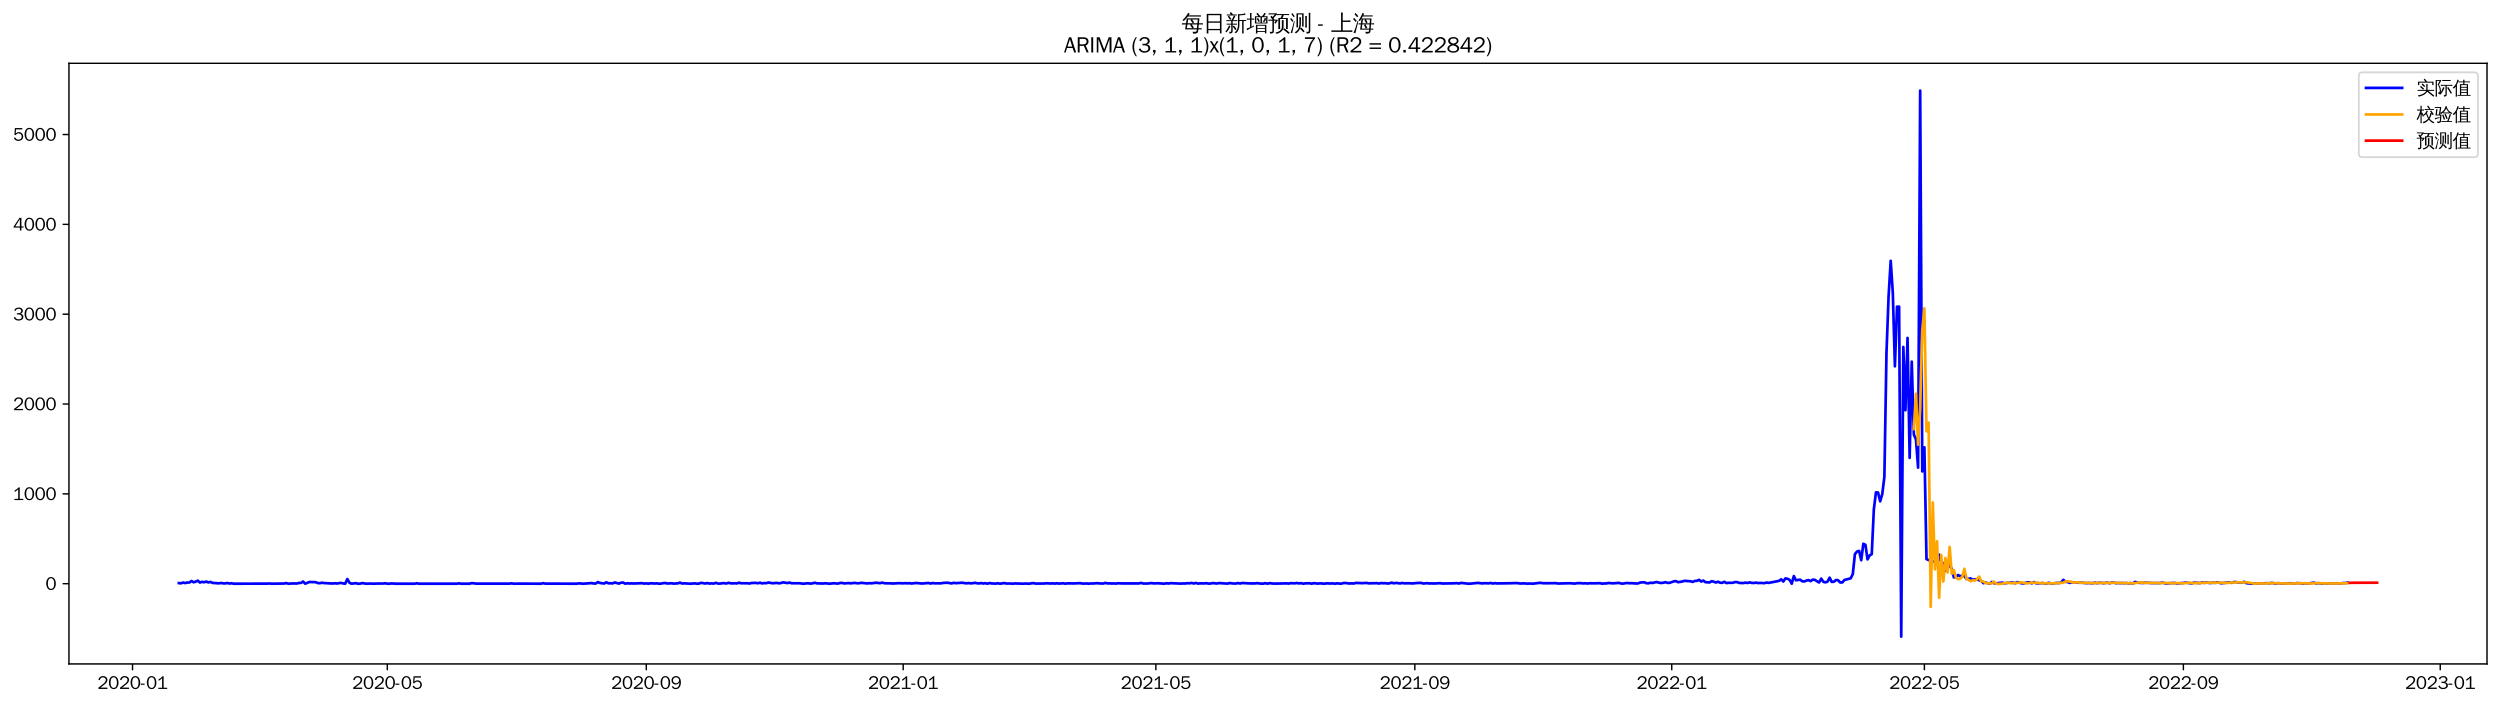 <?xml version="1.0" encoding="utf-8" standalone="no"?>
<!DOCTYPE svg PUBLIC "-//W3C//DTD SVG 1.1//EN"
  "http://www.w3.org/Graphics/SVG/1.1/DTD/svg11.dtd">
<svg xmlns:xlink="http://www.w3.org/1999/xlink" width="1384.588pt" height="390.418pt" viewBox="0 0 1384.588 390.418" xmlns="http://www.w3.org/2000/svg" version="1.1">
 <defs>
  <style type="text/css">*{stroke-linejoin: round; stroke-linecap: butt}</style>
 </defs>
 <g id="figure_1">
  <g id="patch_1">
   <path d="M 0 390.418 
L 1384.588 390.418 
L 1384.588 -0 
L 0 -0 
z
" style="fill: #ffffff"/>
  </g>
  <g id="axes_1">
   <g id="patch_2">
    <path d="M 38.188 367.701 
L 1377.388 367.701 
L 1377.388 35.061 
L 38.188 35.061 
z
" style="fill: #ffffff"/>
   </g>
   <g id="matplotlib.axis_1">
    <g id="xtick_1">
     <g id="line2d_1">
      <defs>
       <path id="m0ca2b3c963" d="M 0 0 
L 0 3.5 
" style="stroke: #000000; stroke-width: 0.8"/>
      </defs>
      <g>
       <use xlink:href="#m0ca2b3c963" x="73.405" y="367.701" style="stroke: #000000; stroke-width: 0.8"/>
      </g>
     </g>
     <g id="text_1">
      <!-- 2020-01 -->
      <g transform="translate(53.915 381.557)scale(0.1 -0.1)">
       <defs>
        <path id="WenQuanYiZenHei-32" d="M 3488 0 
L 369 0 
L 369 456 
L 2150 1850 
Q 2931 2463 2931 3144 
Q 2931 3619 2488 3863 
Q 2231 4013 1931 4013 
Q 1425 4013 1113 3619 
Q 894 3356 881 3013 
L 369 3169 
Q 531 3981 1213 4300 
Q 1544 4456 1950 4456 
Q 2631 4456 3088 4044 
L 3225 3888 
L 3350 3706 
Q 3481 3444 3481 3144 
Q 3481 2313 2519 1569 
L 1069 456 
L 3488 456 
L 3488 0 
z
" transform="scale(0.016)"/>
        <path id="WenQuanYiZenHei-30" d="M 3581 2175 
Q 3581 1288 3169 638 
Q 2713 -63 1938 -63 
Q 1025 -63 563 831 
Q 256 1425 256 2188 
Q 256 3188 700 3819 
Q 1138 4456 1888 4456 
Q 2863 4456 3306 3500 
Q 3581 2925 3581 2175 
z
M 3019 2100 
Q 3019 3356 2500 3806 
L 2350 3919 
Q 2144 4031 1888 4031 
Q 1100 4031 888 2956 
Q 819 2625 819 2225 
Q 819 1013 1338 569 
Q 1588 356 1938 356 
Q 2675 356 2925 1294 
Q 3019 1663 3019 2100 
z
" transform="scale(0.016)"/>
        <path id="WenQuanYiZenHei-2d" d="M 1363 1444 
L 0 1444 
L 0 1844 
L 1363 1844 
L 1363 1444 
z
" transform="scale(0.016)"/>
        <path id="WenQuanYiZenHei-31" d="M 3556 0 
L 488 0 
L 488 406 
L 1800 406 
L 1800 3725 
Q 1231 3125 588 2788 
L 588 3338 
Q 1456 3781 1931 4388 
L 2331 4388 
L 2331 406 
L 3556 406 
L 3556 0 
z
" transform="scale(0.016)"/>
       </defs>
       <use xlink:href="#WenQuanYiZenHei-32"/>
       <use xlink:href="#WenQuanYiZenHei-30" x="59.961"/>
       <use xlink:href="#WenQuanYiZenHei-32" x="119.922"/>
       <use xlink:href="#WenQuanYiZenHei-30" x="179.883"/>
       <use xlink:href="#WenQuanYiZenHei-2d" x="239.844"/>
       <use xlink:href="#WenQuanYiZenHei-30" x="269.824"/>
       <use xlink:href="#WenQuanYiZenHei-31" x="329.785"/>
      </g>
     </g>
    </g>
    <g id="xtick_2">
     <g id="line2d_2">
      <g>
       <use xlink:href="#m0ca2b3c963" x="214.509" y="367.701" style="stroke: #000000; stroke-width: 0.8"/>
      </g>
     </g>
     <g id="text_2">
      <!-- 2020-05 -->
      <g transform="translate(195.019 381.557)scale(0.1 -0.1)">
       <defs>
        <path id="WenQuanYiZenHei-35" d="M 3531 1488 
Q 3531 688 2913 250 
Q 2456 -63 1844 -63 
Q 1175 -63 706 350 
Q 413 613 306 975 
L 781 1131 
Q 1000 538 1569 406 
Q 1706 369 1856 369 
Q 2550 369 2850 869 
Q 3000 1131 3000 1494 
Q 3000 2056 2581 2356 
Q 2319 2538 1969 2538 
Q 1400 2538 1031 2075 
Q 981 2013 938 1938 
L 500 2031 
L 644 4388 
L 3244 4388 
L 3200 3919 
L 1044 3919 
L 950 2500 
Q 1431 2975 2006 2975 
Q 2713 2975 3163 2475 
Q 3531 2063 3531 1488 
z
" transform="scale(0.016)"/>
       </defs>
       <use xlink:href="#WenQuanYiZenHei-32"/>
       <use xlink:href="#WenQuanYiZenHei-30" x="59.961"/>
       <use xlink:href="#WenQuanYiZenHei-32" x="119.922"/>
       <use xlink:href="#WenQuanYiZenHei-30" x="179.883"/>
       <use xlink:href="#WenQuanYiZenHei-2d" x="239.844"/>
       <use xlink:href="#WenQuanYiZenHei-30" x="269.824"/>
       <use xlink:href="#WenQuanYiZenHei-35" x="329.785"/>
      </g>
     </g>
    </g>
    <g id="xtick_3">
     <g id="line2d_3">
      <g>
       <use xlink:href="#m0ca2b3c963" x="357.944" y="367.701" style="stroke: #000000; stroke-width: 0.8"/>
      </g>
     </g>
     <g id="text_3">
      <!-- 2020-09 -->
      <g transform="translate(338.454 381.557)scale(0.1 -0.1)">
       <defs>
        <path id="WenQuanYiZenHei-39" d="M 3544 2300 
Q 3544 1163 3019 513 
Q 2563 -63 1775 -63 
Q 956 -63 563 488 
Q 463 631 394 813 
L 838 975 
Q 1025 494 1550 388 
Q 1656 369 1775 369 
Q 2594 369 2900 1325 
Q 3044 1769 3038 2313 
L 3025 2313 
Q 2675 1638 1944 1544 
Q 1844 1531 1744 1531 
Q 1050 1531 625 2031 
Q 294 2419 294 2963 
Q 294 3656 813 4094 
Q 1238 4456 1819 4456 
Q 2988 4456 3381 3363 
Q 3544 2900 3544 2300 
z
M 2925 2994 
Q 2925 3563 2469 3844 
Q 2206 4006 1863 4006 
Q 1275 4006 988 3563 
Q 844 3344 825 3056 
Q 819 3006 819 2956 
Q 819 2413 1269 2131 
Q 1538 1963 1875 1963 
Q 2363 1963 2681 2350 
Q 2925 2638 2925 2994 
z
" transform="scale(0.016)"/>
       </defs>
       <use xlink:href="#WenQuanYiZenHei-32"/>
       <use xlink:href="#WenQuanYiZenHei-30" x="59.961"/>
       <use xlink:href="#WenQuanYiZenHei-32" x="119.922"/>
       <use xlink:href="#WenQuanYiZenHei-30" x="179.883"/>
       <use xlink:href="#WenQuanYiZenHei-2d" x="239.844"/>
       <use xlink:href="#WenQuanYiZenHei-30" x="269.824"/>
       <use xlink:href="#WenQuanYiZenHei-39" x="329.785"/>
      </g>
     </g>
    </g>
    <g id="xtick_4">
     <g id="line2d_4">
      <g>
       <use xlink:href="#m0ca2b3c963" x="500.214" y="367.701" style="stroke: #000000; stroke-width: 0.8"/>
      </g>
     </g>
     <g id="text_4">
      <!-- 2021-01 -->
      <g transform="translate(480.724 381.557)scale(0.1 -0.1)">
       <use xlink:href="#WenQuanYiZenHei-32"/>
       <use xlink:href="#WenQuanYiZenHei-30" x="59.961"/>
       <use xlink:href="#WenQuanYiZenHei-32" x="119.922"/>
       <use xlink:href="#WenQuanYiZenHei-31" x="179.883"/>
       <use xlink:href="#WenQuanYiZenHei-2d" x="239.844"/>
       <use xlink:href="#WenQuanYiZenHei-30" x="269.824"/>
       <use xlink:href="#WenQuanYiZenHei-31" x="329.785"/>
      </g>
     </g>
    </g>
    <g id="xtick_5">
     <g id="line2d_5">
      <g>
       <use xlink:href="#m0ca2b3c963" x="640.151" y="367.701" style="stroke: #000000; stroke-width: 0.8"/>
      </g>
     </g>
     <g id="text_5">
      <!-- 2021-05 -->
      <g transform="translate(620.661 381.557)scale(0.1 -0.1)">
       <use xlink:href="#WenQuanYiZenHei-32"/>
       <use xlink:href="#WenQuanYiZenHei-30" x="59.961"/>
       <use xlink:href="#WenQuanYiZenHei-32" x="119.922"/>
       <use xlink:href="#WenQuanYiZenHei-31" x="179.883"/>
       <use xlink:href="#WenQuanYiZenHei-2d" x="239.844"/>
       <use xlink:href="#WenQuanYiZenHei-30" x="269.824"/>
       <use xlink:href="#WenQuanYiZenHei-35" x="329.785"/>
      </g>
     </g>
    </g>
    <g id="xtick_6">
     <g id="line2d_6">
      <g>
       <use xlink:href="#m0ca2b3c963" x="783.587" y="367.701" style="stroke: #000000; stroke-width: 0.8"/>
      </g>
     </g>
     <g id="text_6">
      <!-- 2021-09 -->
      <g transform="translate(764.097 381.557)scale(0.1 -0.1)">
       <use xlink:href="#WenQuanYiZenHei-32"/>
       <use xlink:href="#WenQuanYiZenHei-30" x="59.961"/>
       <use xlink:href="#WenQuanYiZenHei-32" x="119.922"/>
       <use xlink:href="#WenQuanYiZenHei-31" x="179.883"/>
       <use xlink:href="#WenQuanYiZenHei-2d" x="239.844"/>
       <use xlink:href="#WenQuanYiZenHei-30" x="269.824"/>
       <use xlink:href="#WenQuanYiZenHei-39" x="329.785"/>
      </g>
     </g>
    </g>
    <g id="xtick_7">
     <g id="line2d_7">
      <g>
       <use xlink:href="#m0ca2b3c963" x="925.856" y="367.701" style="stroke: #000000; stroke-width: 0.8"/>
      </g>
     </g>
     <g id="text_7">
      <!-- 2022-01 -->
      <g transform="translate(906.367 381.557)scale(0.1 -0.1)">
       <use xlink:href="#WenQuanYiZenHei-32"/>
       <use xlink:href="#WenQuanYiZenHei-30" x="59.961"/>
       <use xlink:href="#WenQuanYiZenHei-32" x="119.922"/>
       <use xlink:href="#WenQuanYiZenHei-32" x="179.883"/>
       <use xlink:href="#WenQuanYiZenHei-2d" x="239.844"/>
       <use xlink:href="#WenQuanYiZenHei-30" x="269.824"/>
       <use xlink:href="#WenQuanYiZenHei-31" x="329.785"/>
      </g>
     </g>
    </g>
    <g id="xtick_8">
     <g id="line2d_8">
      <g>
       <use xlink:href="#m0ca2b3c963" x="1065.794" y="367.701" style="stroke: #000000; stroke-width: 0.8"/>
      </g>
     </g>
     <g id="text_8">
      <!-- 2022-05 -->
      <g transform="translate(1046.304 381.557)scale(0.1 -0.1)">
       <use xlink:href="#WenQuanYiZenHei-32"/>
       <use xlink:href="#WenQuanYiZenHei-30" x="59.961"/>
       <use xlink:href="#WenQuanYiZenHei-32" x="119.922"/>
       <use xlink:href="#WenQuanYiZenHei-32" x="179.883"/>
       <use xlink:href="#WenQuanYiZenHei-2d" x="239.844"/>
       <use xlink:href="#WenQuanYiZenHei-30" x="269.824"/>
       <use xlink:href="#WenQuanYiZenHei-35" x="329.785"/>
      </g>
     </g>
    </g>
    <g id="xtick_9">
     <g id="line2d_9">
      <g>
       <use xlink:href="#m0ca2b3c963" x="1209.23" y="367.701" style="stroke: #000000; stroke-width: 0.8"/>
      </g>
     </g>
     <g id="text_9">
      <!-- 2022-09 -->
      <g transform="translate(1189.74 381.557)scale(0.1 -0.1)">
       <use xlink:href="#WenQuanYiZenHei-32"/>
       <use xlink:href="#WenQuanYiZenHei-30" x="59.961"/>
       <use xlink:href="#WenQuanYiZenHei-32" x="119.922"/>
       <use xlink:href="#WenQuanYiZenHei-32" x="179.883"/>
       <use xlink:href="#WenQuanYiZenHei-2d" x="239.844"/>
       <use xlink:href="#WenQuanYiZenHei-30" x="269.824"/>
       <use xlink:href="#WenQuanYiZenHei-39" x="329.785"/>
      </g>
     </g>
    </g>
    <g id="xtick_10">
     <g id="line2d_10">
      <g>
       <use xlink:href="#m0ca2b3c963" x="1351.499" y="367.701" style="stroke: #000000; stroke-width: 0.8"/>
      </g>
     </g>
     <g id="text_10">
      <!-- 2023-01 -->
      <g transform="translate(1332.009 381.557)scale(0.1 -0.1)">
       <defs>
        <path id="WenQuanYiZenHei-33" d="M 3588 1231 
Q 3588 494 2875 144 
Q 2450 -63 1925 -63 
Q 1044 -63 556 488 
Q 356 706 256 1000 
L 769 1169 
Q 994 375 1913 375 
Q 2631 375 2900 788 
Q 3019 975 3019 1231 
Q 3019 1638 2638 1881 
Q 2325 2081 1613 2069 
L 1338 2069 
L 1338 2494 
Q 1969 2494 2094 2506 
Q 2325 2544 2463 2613 
Q 2763 2756 2844 3100 
Q 2863 3169 2863 3244 
Q 2863 3744 2381 3944 
L 2163 4006 
Q 2056 4025 1931 4025 
Q 1388 4025 1075 3631 
Q 969 3488 906 3313 
L 419 3456 
Q 675 4150 1400 4369 
Q 1669 4456 1975 4456 
Q 2694 4456 3106 4050 
Q 3419 3744 3419 3275 
Q 3419 2813 3025 2513 
Q 2825 2356 2575 2319 
L 2575 2306 
Q 3181 2213 3450 1769 
Q 3588 1525 3588 1231 
z
" transform="scale(0.016)"/>
       </defs>
       <use xlink:href="#WenQuanYiZenHei-32"/>
       <use xlink:href="#WenQuanYiZenHei-30" x="59.961"/>
       <use xlink:href="#WenQuanYiZenHei-32" x="119.922"/>
       <use xlink:href="#WenQuanYiZenHei-33" x="179.883"/>
       <use xlink:href="#WenQuanYiZenHei-2d" x="239.844"/>
       <use xlink:href="#WenQuanYiZenHei-30" x="269.824"/>
       <use xlink:href="#WenQuanYiZenHei-31" x="329.785"/>
      </g>
     </g>
    </g>
   </g>
   <g id="matplotlib.axis_2">
    <g id="ytick_1">
     <g id="line2d_11">
      <defs>
       <path id="m5ca74e8e6b" d="M 0 0 
L -3.5 0 
" style="stroke: #000000; stroke-width: 0.8"/>
      </defs>
      <g>
       <use xlink:href="#m5ca74e8e6b" x="38.188" y="323.276" style="stroke: #000000; stroke-width: 0.8"/>
      </g>
     </g>
     <g id="text_11">
      <!-- 0 -->
      <g transform="translate(25.191 326.704)scale(0.1 -0.1)">
       <use xlink:href="#WenQuanYiZenHei-30"/>
      </g>
     </g>
    </g>
    <g id="ytick_2">
     <g id="line2d_12">
      <g>
       <use xlink:href="#m5ca74e8e6b" x="38.188" y="273.523" style="stroke: #000000; stroke-width: 0.8"/>
      </g>
     </g>
     <g id="text_12">
      <!-- 1000 -->
      <g transform="translate(7.2 276.951)scale(0.1 -0.1)">
       <use xlink:href="#WenQuanYiZenHei-31"/>
       <use xlink:href="#WenQuanYiZenHei-30" x="59.961"/>
       <use xlink:href="#WenQuanYiZenHei-30" x="119.922"/>
       <use xlink:href="#WenQuanYiZenHei-30" x="179.883"/>
      </g>
     </g>
    </g>
    <g id="ytick_3">
     <g id="line2d_13">
      <g>
       <use xlink:href="#m5ca74e8e6b" x="38.188" y="223.77" style="stroke: #000000; stroke-width: 0.8"/>
      </g>
     </g>
     <g id="text_13">
      <!-- 2000 -->
      <g transform="translate(7.2 227.198)scale(0.1 -0.1)">
       <use xlink:href="#WenQuanYiZenHei-32"/>
       <use xlink:href="#WenQuanYiZenHei-30" x="59.961"/>
       <use xlink:href="#WenQuanYiZenHei-30" x="119.922"/>
       <use xlink:href="#WenQuanYiZenHei-30" x="179.883"/>
      </g>
     </g>
    </g>
    <g id="ytick_4">
     <g id="line2d_14">
      <g>
       <use xlink:href="#m5ca74e8e6b" x="38.188" y="174.017" style="stroke: #000000; stroke-width: 0.8"/>
      </g>
     </g>
     <g id="text_14">
      <!-- 3000 -->
      <g transform="translate(7.2 177.445)scale(0.1 -0.1)">
       <use xlink:href="#WenQuanYiZenHei-33"/>
       <use xlink:href="#WenQuanYiZenHei-30" x="59.961"/>
       <use xlink:href="#WenQuanYiZenHei-30" x="119.922"/>
       <use xlink:href="#WenQuanYiZenHei-30" x="179.883"/>
      </g>
     </g>
    </g>
    <g id="ytick_5">
     <g id="line2d_15">
      <g>
       <use xlink:href="#m5ca74e8e6b" x="38.188" y="124.264" style="stroke: #000000; stroke-width: 0.8"/>
      </g>
     </g>
     <g id="text_15">
      <!-- 4000 -->
      <g transform="translate(7.2 127.692)scale(0.1 -0.1)">
       <defs>
        <path id="WenQuanYiZenHei-34" d="M 3631 1025 
L 2913 1025 
L 2913 0 
L 2381 0 
L 2381 1025 
L 219 1025 
L 219 1388 
L 2225 4388 
L 2913 4388 
L 2913 1444 
L 3631 1444 
L 3631 1025 
z
M 2381 1444 
L 2381 3963 
L 788 1444 
L 2381 1444 
z
" transform="scale(0.016)"/>
       </defs>
       <use xlink:href="#WenQuanYiZenHei-34"/>
       <use xlink:href="#WenQuanYiZenHei-30" x="59.961"/>
       <use xlink:href="#WenQuanYiZenHei-30" x="119.922"/>
       <use xlink:href="#WenQuanYiZenHei-30" x="179.883"/>
      </g>
     </g>
    </g>
    <g id="ytick_6">
     <g id="line2d_16">
      <g>
       <use xlink:href="#m5ca74e8e6b" x="38.188" y="74.51" style="stroke: #000000; stroke-width: 0.8"/>
      </g>
     </g>
     <g id="text_16">
      <!-- 5000 -->
      <g transform="translate(7.2 77.938)scale(0.1 -0.1)">
       <use xlink:href="#WenQuanYiZenHei-35"/>
       <use xlink:href="#WenQuanYiZenHei-30" x="59.961"/>
       <use xlink:href="#WenQuanYiZenHei-30" x="119.922"/>
       <use xlink:href="#WenQuanYiZenHei-30" x="179.883"/>
      </g>
     </g>
    </g>
   </g>
   <g id="line2d_17">
    <path d="M 99.06 322.928 
L 100.226 323.077 
L 101.393 322.63 
L 102.559 322.928 
L 103.725 322.63 
L 104.891 322.63 
L 106.057 321.784 
L 107.223 322.48 
L 108.389 322.132 
L 109.556 321.585 
L 110.722 322.63 
L 111.888 322.232 
L 113.054 322.48 
L 114.22 322.082 
L 115.386 322.58 
L 116.552 322.281 
L 117.719 322.829 
L 121.217 323.077 
L 122.383 322.878 
L 123.549 323.077 
L 124.715 323.127 
L 125.882 322.878 
L 127.048 323.177 
L 128.214 323.028 
L 129.38 323.276 
L 148.038 323.227 
L 149.204 323.127 
L 150.371 323.276 
L 157.367 323.177 
L 158.534 322.928 
L 159.7 323.276 
L 162.032 323.127 
L 164.364 323.177 
L 165.53 322.878 
L 166.697 322.829 
L 167.863 322.082 
L 169.029 323.276 
L 171.361 322.331 
L 174.86 322.431 
L 176.026 322.928 
L 177.192 322.978 
L 178.358 322.729 
L 179.524 322.928 
L 184.189 323.177 
L 185.355 323.028 
L 186.521 323.177 
L 188.853 322.829 
L 190.019 323.127 
L 191.186 323.276 
L 192.352 320.689 
L 193.518 322.729 
L 194.684 323.276 
L 197.016 322.978 
L 198.182 323.276 
L 199.349 323.276 
L 200.515 322.928 
L 202.847 323.276 
L 205.179 323.177 
L 206.345 323.276 
L 209.844 323.177 
L 212.176 323.177 
L 213.342 323.028 
L 214.509 323.276 
L 215.675 323.276 
L 216.841 323.127 
L 219.173 323.276 
L 221.505 323.276 
L 229.668 323.276 
L 230.835 323.028 
L 232.001 323.276 
L 234.333 323.276 
L 252.991 323.276 
L 254.157 323.077 
L 255.324 323.276 
L 259.988 323.276 
L 261.154 322.978 
L 262.32 323.028 
L 263.487 323.227 
L 282.145 323.227 
L 283.311 323.077 
L 284.477 323.276 
L 287.976 323.227 
L 299.637 323.276 
L 300.803 322.978 
L 301.969 323.227 
L 319.461 323.276 
L 320.628 323.077 
L 322.96 323.276 
L 326.458 323.028 
L 327.624 322.928 
L 328.791 323.177 
L 329.957 323.177 
L 331.123 322.381 
L 332.289 322.878 
L 334.621 323.177 
L 335.788 322.48 
L 336.954 323.077 
L 338.12 323.028 
L 339.286 323.127 
L 340.452 322.58 
L 342.784 323.227 
L 343.951 322.729 
L 345.117 322.63 
L 346.283 323.276 
L 347.449 323.028 
L 348.615 323.177 
L 349.781 323.077 
L 350.947 323.177 
L 355.612 322.978 
L 356.778 323.227 
L 357.944 323.077 
L 359.11 323.276 
L 360.277 323.028 
L 362.609 323.177 
L 363.775 323.077 
L 364.941 323.276 
L 366.107 323.227 
L 367.273 322.978 
L 368.44 322.878 
L 369.606 323.177 
L 371.938 323.028 
L 373.104 323.227 
L 375.436 323.077 
L 376.603 322.679 
L 377.769 323.177 
L 378.935 323.077 
L 382.433 323.276 
L 384.766 323.077 
L 385.932 323.276 
L 387.098 323.227 
L 388.264 322.779 
L 390.596 323.177 
L 391.762 322.928 
L 392.929 323.227 
L 394.095 323.077 
L 395.261 323.227 
L 396.427 322.779 
L 397.593 323.177 
L 398.759 323.227 
L 399.925 323.028 
L 401.092 322.978 
L 402.258 323.177 
L 403.424 322.779 
L 404.59 323.028 
L 405.756 323.127 
L 406.922 323.028 
L 408.088 323.127 
L 409.255 322.729 
L 410.421 323.028 
L 413.919 323.028 
L 415.085 323.177 
L 416.251 322.878 
L 418.584 322.829 
L 419.75 323.028 
L 420.916 322.729 
L 422.082 323.127 
L 423.248 322.928 
L 424.414 322.978 
L 425.581 322.63 
L 427.913 323.028 
L 430.245 322.829 
L 431.411 323.077 
L 432.577 322.878 
L 433.744 322.53 
L 436.076 322.928 
L 437.242 322.63 
L 438.408 323.028 
L 443.073 323.028 
L 444.239 323.227 
L 445.405 323.276 
L 446.571 323.077 
L 447.737 323.077 
L 448.903 323.227 
L 450.07 323.077 
L 451.236 322.729 
L 452.402 323.077 
L 455.9 323.177 
L 457.066 323.028 
L 459.399 323.276 
L 461.731 323.028 
L 464.063 323.227 
L 465.23 322.878 
L 466.396 322.829 
L 467.562 323.127 
L 469.894 322.928 
L 471.06 323.077 
L 473.393 322.829 
L 474.559 323.028 
L 475.725 323.028 
L 476.891 322.779 
L 480.389 323.127 
L 481.556 322.978 
L 482.722 323.077 
L 485.054 322.729 
L 487.386 322.978 
L 488.552 322.679 
L 489.719 322.978 
L 490.885 323.077 
L 493.217 323.077 
L 494.383 323.177 
L 497.882 322.978 
L 500.214 323.077 
L 501.38 322.978 
L 502.546 323.077 
L 503.712 322.978 
L 504.878 323.177 
L 507.211 322.878 
L 509.543 323.077 
L 510.709 323.177 
L 514.208 322.878 
L 515.374 323.177 
L 516.54 322.928 
L 517.706 323.077 
L 521.204 323.077 
L 522.371 322.829 
L 524.703 322.729 
L 527.035 323.127 
L 528.201 322.779 
L 529.367 322.978 
L 532.866 322.729 
L 535.198 323.077 
L 536.364 322.928 
L 537.53 323.077 
L 538.697 323.028 
L 539.863 322.779 
L 541.029 323.028 
L 542.195 323.127 
L 543.361 322.928 
L 544.527 323.177 
L 545.693 322.978 
L 546.86 323.276 
L 548.026 322.928 
L 549.192 323.127 
L 551.524 323.227 
L 552.69 323.028 
L 553.856 323.276 
L 556.189 322.928 
L 557.355 323.177 
L 559.687 323.177 
L 560.853 323.276 
L 562.019 323.127 
L 565.518 323.227 
L 566.684 323.276 
L 567.85 323.177 
L 570.182 323.276 
L 571.349 323.028 
L 572.515 322.978 
L 573.681 323.227 
L 577.179 323.177 
L 578.345 323.177 
L 579.512 323.028 
L 581.844 323.177 
L 583.01 323.077 
L 584.176 323.227 
L 585.342 323.028 
L 586.509 323.227 
L 588.841 323.028 
L 590.007 323.276 
L 591.173 323.077 
L 594.672 323.127 
L 598.17 322.978 
L 599.336 323.177 
L 600.502 323.227 
L 601.668 323.127 
L 602.835 323.276 
L 604.001 323.127 
L 605.167 323.177 
L 607.499 322.978 
L 609.831 323.177 
L 610.998 323.177 
L 612.164 322.829 
L 613.33 323.127 
L 614.496 323.077 
L 615.662 323.177 
L 616.828 323.127 
L 617.994 323.227 
L 619.161 323.028 
L 621.493 323.127 
L 630.822 323.127 
L 631.988 322.829 
L 633.154 323.177 
L 635.487 323.177 
L 637.819 322.928 
L 638.985 323.127 
L 641.317 323.028 
L 644.816 323.276 
L 645.982 323.028 
L 647.148 323.177 
L 648.314 322.978 
L 650.646 323.077 
L 654.145 323.227 
L 655.311 323.127 
L 656.477 323.177 
L 657.643 322.978 
L 658.809 323.077 
L 659.976 322.829 
L 661.142 323.177 
L 662.308 322.829 
L 663.474 323.227 
L 664.64 323.077 
L 666.972 323.127 
L 668.139 322.978 
L 669.305 323.227 
L 670.471 323.177 
L 671.637 322.928 
L 673.969 323.177 
L 675.135 322.928 
L 679.8 323.227 
L 680.966 322.928 
L 683.298 323.177 
L 684.465 323.177 
L 685.631 322.928 
L 686.797 323.177 
L 687.963 322.878 
L 690.295 323.028 
L 692.628 323.127 
L 694.96 323.127 
L 696.126 322.978 
L 698.458 323.227 
L 699.624 323.227 
L 700.791 322.978 
L 701.957 323.276 
L 703.123 322.978 
L 705.455 323.227 
L 711.286 323.127 
L 712.452 323.077 
L 713.618 323.227 
L 714.784 322.978 
L 717.117 323.077 
L 718.283 322.878 
L 719.449 323.127 
L 720.615 322.978 
L 721.781 323.276 
L 722.947 323.077 
L 725.28 323.028 
L 726.446 323.276 
L 727.612 322.978 
L 729.944 323.227 
L 731.11 323.077 
L 733.443 323.276 
L 734.609 323.077 
L 736.941 323.177 
L 738.107 323.077 
L 739.273 323.276 
L 740.44 323.077 
L 742.772 323.276 
L 743.938 322.928 
L 745.104 322.878 
L 747.436 323.177 
L 748.603 323.077 
L 749.769 323.177 
L 750.935 322.829 
L 754.433 322.978 
L 756.766 322.829 
L 757.932 323.077 
L 762.596 322.978 
L 763.762 323.177 
L 764.929 322.928 
L 766.095 323.028 
L 767.261 322.978 
L 768.427 323.177 
L 769.593 323.077 
L 770.759 322.679 
L 771.925 323.077 
L 773.092 322.829 
L 775.424 323.127 
L 776.59 322.878 
L 777.756 323.077 
L 780.088 323.028 
L 782.421 323.127 
L 784.753 322.878 
L 787.085 322.829 
L 788.251 323.177 
L 790.584 322.978 
L 791.75 323.177 
L 792.916 323.077 
L 794.082 323.177 
L 797.581 322.978 
L 798.747 323.177 
L 804.577 323.077 
L 806.91 322.978 
L 808.076 323.177 
L 809.242 322.829 
L 812.74 323.227 
L 813.907 323.276 
L 818.571 322.829 
L 820.903 323.127 
L 822.07 322.978 
L 824.402 323.077 
L 825.568 322.878 
L 826.734 323.177 
L 827.9 322.978 
L 829.066 323.127 
L 836.063 323.028 
L 839.562 322.928 
L 840.728 322.978 
L 841.894 323.177 
L 844.226 323.077 
L 845.393 323.227 
L 847.725 323.177 
L 848.891 323.276 
L 852.389 322.829 
L 853.556 322.829 
L 854.722 323.028 
L 861.719 322.978 
L 862.885 323.177 
L 868.715 323.028 
L 869.882 323.028 
L 872.214 323.227 
L 873.38 322.978 
L 875.712 322.978 
L 876.878 323.127 
L 878.045 323.028 
L 879.211 323.177 
L 880.377 323.028 
L 882.709 323.077 
L 886.208 322.978 
L 887.374 323.276 
L 888.54 323.127 
L 889.706 323.127 
L 890.872 322.878 
L 893.204 323.077 
L 896.703 322.829 
L 897.869 323.177 
L 899.035 323.227 
L 900.201 322.978 
L 901.367 322.878 
L 902.534 323.028 
L 903.7 322.978 
L 906.032 323.177 
L 907.198 323.127 
L 908.364 322.63 
L 910.697 322.48 
L 911.863 323.028 
L 913.029 323.028 
L 914.195 322.729 
L 915.361 322.878 
L 916.527 322.53 
L 917.693 322.381 
L 918.86 322.729 
L 920.026 322.878 
L 921.192 322.729 
L 922.358 322.431 
L 923.524 322.829 
L 924.69 322.779 
L 927.023 321.983 
L 928.189 321.834 
L 929.355 322.431 
L 931.687 322.082 
L 932.853 321.684 
L 936.352 321.933 
L 937.518 322.281 
L 938.684 321.734 
L 939.85 321.684 
L 941.016 321.137 
L 942.182 322.082 
L 943.349 321.535 
L 944.515 322.431 
L 946.847 322.58 
L 948.013 321.883 
L 949.179 322.182 
L 950.345 322.63 
L 951.512 322.182 
L 952.678 322.729 
L 953.844 322.779 
L 955.01 322.232 
L 956.176 322.928 
L 957.342 322.779 
L 959.675 322.779 
L 960.841 322.381 
L 962.007 322.381 
L 963.173 322.829 
L 965.505 322.928 
L 966.672 322.679 
L 967.838 322.878 
L 969.004 322.53 
L 970.17 322.829 
L 971.336 322.878 
L 972.502 322.679 
L 973.668 322.928 
L 974.835 322.829 
L 977.167 322.978 
L 978.333 322.63 
L 979.499 322.829 
L 984.164 321.933 
L 985.33 321.684 
L 986.496 320.838 
L 987.662 322.082 
L 988.828 320.341 
L 989.994 320.54 
L 991.161 321.137 
L 992.327 323.276 
L 993.493 319.047 
L 994.659 321.386 
L 996.991 321.037 
L 998.157 321.933 
L 999.324 322.033 
L 1000.49 321.535 
L 1001.656 321.286 
L 1002.822 321.834 
L 1003.988 320.988 
L 1005.154 321.137 
L 1006.32 321.933 
L 1007.487 322.58 
L 1008.653 320.44 
L 1009.819 322.232 
L 1010.985 322.53 
L 1012.151 322.132 
L 1013.317 319.943 
L 1014.483 322.281 
L 1015.65 322.182 
L 1016.816 321.236 
L 1017.982 321.336 
L 1019.148 322.58 
L 1020.314 322.58 
L 1021.48 321.236 
L 1024.979 320.291 
L 1026.145 317.953 
L 1027.311 306.908 
L 1028.477 305.465 
L 1029.643 305.116 
L 1030.809 310.241 
L 1031.976 301.186 
L 1033.142 301.733 
L 1034.308 309.793 
L 1035.474 307.604 
L 1036.64 306.908 
L 1037.806 282.081 
L 1038.972 272.677 
L 1040.139 272.777 
L 1041.305 277.653 
L 1042.471 273.623 
L 1043.637 264.07 
L 1044.803 195.261 
L 1045.969 164.066 
L 1047.135 144.463 
L 1048.302 162.076 
L 1049.468 202.874 
L 1050.634 169.837 
L 1051.8 169.837 
L 1052.966 352.581 
L 1054.132 192.177 
L 1055.298 227.203 
L 1056.465 187.152 
L 1057.631 253.572 
L 1058.797 200.286 
L 1059.963 240.636 
L 1061.129 243.373 
L 1062.295 258.995 
L 1063.461 50.181 
L 1064.628 261.085 
L 1065.794 247.751 
L 1066.96 309.644 
L 1068.126 310.191 
L 1069.292 310.191 
L 1070.458 311.087 
L 1071.624 310.689 
L 1072.791 312.48 
L 1073.957 307.156 
L 1075.123 311.634 
L 1076.289 311.883 
L 1077.455 316.112 
L 1078.621 311.982 
L 1079.787 313.574 
L 1080.954 314.918 
L 1082.12 319.794 
L 1083.286 319.445 
L 1084.452 318.45 
L 1085.618 319.147 
L 1086.784 318.799 
L 1087.951 319.097 
L 1089.117 320.639 
L 1091.449 320.391 
L 1092.615 321.087 
L 1093.781 320.838 
L 1094.947 320.988 
L 1097.28 321.684 
L 1098.446 322.978 
L 1099.612 322.63 
L 1101.944 323.276 
L 1103.11 322.331 
L 1104.277 322.928 
L 1105.443 323.276 
L 1106.609 322.928 
L 1108.941 322.679 
L 1110.107 323.077 
L 1112.44 322.729 
L 1114.772 322.63 
L 1115.938 323.028 
L 1117.104 322.381 
L 1118.27 322.63 
L 1119.436 323.028 
L 1120.603 323.127 
L 1122.935 322.53 
L 1124.101 322.53 
L 1125.267 323.077 
L 1126.433 322.381 
L 1127.599 323.028 
L 1129.932 323.077 
L 1131.098 322.878 
L 1132.264 323.127 
L 1133.43 323.227 
L 1134.596 322.779 
L 1135.762 323.077 
L 1136.929 323.127 
L 1139.261 322.829 
L 1140.427 322.928 
L 1141.593 322.53 
L 1142.759 321.137 
L 1143.925 322.232 
L 1145.092 322.331 
L 1146.258 322.829 
L 1147.424 322.431 
L 1148.59 322.63 
L 1149.756 322.58 
L 1150.922 322.729 
L 1153.255 322.729 
L 1155.587 322.978 
L 1156.753 322.878 
L 1159.085 323.028 
L 1160.251 322.679 
L 1161.418 322.978 
L 1162.584 322.779 
L 1163.75 322.779 
L 1164.916 322.978 
L 1167.248 322.679 
L 1168.414 323.028 
L 1169.581 322.63 
L 1170.747 322.679 
L 1171.913 322.978 
L 1173.079 322.878 
L 1174.245 322.978 
L 1175.411 322.878 
L 1176.577 323.028 
L 1177.744 322.878 
L 1178.91 323.127 
L 1180.076 322.928 
L 1181.242 323.177 
L 1182.408 322.281 
L 1184.74 322.779 
L 1187.073 322.878 
L 1188.239 322.679 
L 1191.737 322.928 
L 1196.402 322.928 
L 1197.568 322.63 
L 1198.734 322.978 
L 1199.9 323.127 
L 1203.399 322.878 
L 1204.565 322.878 
L 1205.731 323.177 
L 1208.063 322.928 
L 1209.23 322.878 
L 1210.396 322.63 
L 1213.894 323.127 
L 1215.06 322.679 
L 1218.559 322.928 
L 1219.725 322.53 
L 1220.891 322.829 
L 1222.057 322.58 
L 1223.223 322.829 
L 1224.389 322.878 
L 1225.556 322.679 
L 1226.722 322.829 
L 1227.888 322.48 
L 1230.22 323.028 
L 1234.885 322.53 
L 1236.051 322.829 
L 1237.217 322.331 
L 1238.383 322.381 
L 1239.549 322.58 
L 1241.882 322.58 
L 1243.048 322.232 
L 1244.214 323.028 
L 1245.38 323.077 
L 1246.546 323.276 
L 1248.878 323.127 
L 1251.211 323.127 
L 1253.543 323.127 
L 1254.709 322.978 
L 1257.041 323.028 
L 1258.208 322.829 
L 1260.54 323.227 
L 1261.706 322.928 
L 1262.872 323.177 
L 1265.204 323.177 
L 1267.537 323.127 
L 1268.703 323.028 
L 1271.035 323.177 
L 1272.201 322.928 
L 1274.534 323.077 
L 1275.7 323.276 
L 1276.866 322.978 
L 1278.032 323.227 
L 1281.53 322.679 
L 1282.697 323.127 
L 1283.863 322.978 
L 1286.195 323.177 
L 1289.693 323.127 
L 1292.026 323.127 
L 1296.69 323.077 
L 1297.856 322.878 
L 1299.023 322.928 
L 1300.189 322.63 
L 1300.189 322.63 
" clip-path="url(#p0ddf67b30d)" style="fill: none; stroke: #0000ff; stroke-width: 1.5; stroke-linecap: square"/>
   </g>
   <g id="line2d_18">
    <path d="M 1059.963 237.644 
L 1061.129 218.073 
L 1062.295 246.31 
L 1063.461 226.033 
L 1064.628 182.744 
L 1065.794 170.792 
L 1066.96 238.889 
L 1068.126 234.057 
L 1069.292 336.084 
L 1070.458 278.31 
L 1071.624 315.321 
L 1072.791 299.744 
L 1073.957 330.999 
L 1075.123 307.386 
L 1076.289 322.063 
L 1077.455 309.047 
L 1078.621 317.091 
L 1079.787 302.899 
L 1080.954 317.812 
L 1082.12 315.785 
L 1083.286 319.926 
L 1084.452 320.762 
L 1085.618 320.457 
L 1086.784 319.418 
L 1087.951 315.012 
L 1089.117 320.538 
L 1091.449 321.882 
L 1092.615 321.379 
L 1093.781 321.549 
L 1094.947 320.826 
L 1096.114 319.328 
L 1097.28 321.934 
L 1098.446 322.088 
L 1099.612 322.869 
L 1100.778 323.032 
L 1103.11 323.168 
L 1104.277 322.058 
L 1105.443 323.219 
L 1106.609 323.441 
L 1108.941 323.235 
L 1110.107 322.969 
L 1112.44 322.641 
L 1113.606 323.031 
L 1114.772 323.001 
L 1115.938 322.813 
L 1117.104 322.912 
L 1119.436 322.562 
L 1120.603 322.688 
L 1121.769 322.978 
L 1122.935 323.084 
L 1125.267 322.646 
L 1126.433 322.782 
L 1128.766 322.696 
L 1129.932 323.028 
L 1131.098 322.898 
L 1132.264 323.114 
L 1133.43 322.976 
L 1134.596 323.181 
L 1135.762 322.986 
L 1138.095 323.059 
L 1142.759 322.716 
L 1143.925 322.075 
L 1145.092 321.929 
L 1147.424 322.315 
L 1148.59 322.687 
L 1149.756 322.447 
L 1153.255 322.828 
L 1154.421 322.704 
L 1155.587 322.849 
L 1159.085 322.833 
L 1160.251 323.012 
L 1161.418 322.855 
L 1162.584 322.925 
L 1164.916 322.775 
L 1166.082 322.914 
L 1168.414 322.799 
L 1169.581 322.873 
L 1171.913 322.692 
L 1173.079 322.872 
L 1174.245 322.814 
L 1175.411 322.93 
L 1182.408 323.031 
L 1184.74 322.542 
L 1185.907 322.716 
L 1187.073 322.643 
L 1188.239 322.916 
L 1189.405 322.746 
L 1191.737 322.782 
L 1192.903 322.92 
L 1197.568 322.913 
L 1198.734 322.769 
L 1203.399 323.061 
L 1205.731 322.892 
L 1208.063 323.075 
L 1212.728 322.752 
L 1215.06 322.998 
L 1218.559 322.853 
L 1220.891 322.812 
L 1224.389 322.662 
L 1225.556 322.873 
L 1226.722 322.707 
L 1227.888 322.8 
L 1229.054 322.653 
L 1230.22 322.652 
L 1231.386 322.829 
L 1233.719 322.888 
L 1236.051 322.551 
L 1237.217 322.691 
L 1239.549 322.449 
L 1243.048 322.6 
L 1244.214 322.437 
L 1247.712 323.068 
L 1248.878 323.268 
L 1250.045 323.104 
L 1252.377 323.158 
L 1254.709 323.146 
L 1259.374 322.906 
L 1261.706 323.101 
L 1264.038 323.102 
L 1267.537 323.214 
L 1275.7 323.018 
L 1278.032 323.116 
L 1280.364 323.146 
L 1282.697 322.958 
L 1283.863 322.914 
L 1285.029 323.022 
L 1286.195 322.991 
L 1287.361 323.195 
L 1288.527 323.059 
L 1289.693 323.154 
L 1290.86 323.112 
L 1292.026 323.184 
L 1295.524 323.082 
L 1297.856 323.096 
L 1300.189 322.968 
L 1300.189 322.968 
" clip-path="url(#p0ddf67b30d)" style="fill: none; stroke: #ffa500; stroke-width: 1.5; stroke-linecap: square"/>
   </g>
   <g id="line2d_19">
    <path d="M 1301.355 322.801 
L 1302.521 322.755 
L 1303.687 322.784 
L 1304.853 322.732 
L 1306.019 322.763 
L 1307.186 322.728 
L 1308.352 322.742 
L 1309.518 322.72 
L 1310.684 322.749 
L 1311.85 322.724 
L 1313.016 322.744 
L 1314.182 322.711 
L 1315.349 322.738 
L 1316.515 322.705 
" clip-path="url(#p0ddf67b30d)" style="fill: none; stroke: #ff0000; stroke-width: 1.5; stroke-linecap: square"/>
   </g>
   <g id="patch_3">
    <path d="M 38.188 367.701 
L 38.188 35.061 
" style="fill: none; stroke: #000000; stroke-width: 0.8; stroke-linejoin: miter; stroke-linecap: square"/>
   </g>
   <g id="patch_4">
    <path d="M 1377.388 367.701 
L 1377.388 35.061 
" style="fill: none; stroke: #000000; stroke-width: 0.8; stroke-linejoin: miter; stroke-linecap: square"/>
   </g>
   <g id="patch_5">
    <path d="M 38.188 367.701 
L 1377.388 367.701 
" style="fill: none; stroke: #000000; stroke-width: 0.8; stroke-linejoin: miter; stroke-linecap: square"/>
   </g>
   <g id="patch_6">
    <path d="M 38.188 35.061 
L 1377.388 35.061 
" style="fill: none; stroke: #000000; stroke-width: 0.8; stroke-linejoin: miter; stroke-linecap: square"/>
   </g>
   <g id="text_17">
    <!-- 每日新增预测 - 上海 -->
    <g transform="translate(654.39 17.042)scale(0.12 -0.12)">
     <defs>
      <path id="WenQuanYiZenHei-6bcf" d="M 6138 2181 
Q 6113 1988 6138 1800 
Q 5788 1819 5438 1819 
L 4975 1819 
L 4863 738 
L 5806 738 
L 5806 394 
L 4831 394 
L 4775 -144 
Q 4719 -563 4350 -725 
Q 4013 -856 3550 -825 
L 3288 -819 
Q 3331 -663 3275 -519 
Q 3219 -375 3113 -288 
Q 3381 -313 3759 -303 
Q 4138 -294 4231 -238 
Q 4338 -163 4350 88 
L 4381 394 
L 1025 394 
L 1244 1819 
L 813 1819 
Q 463 1819 113 1800 
Q 138 1988 113 2181 
Q 463 2163 813 2163 
L 1294 2163 
L 1488 3431 
L 1488 3581 
L 1506 3581 
L 1513 3613 
L 1713 3581 
L 5156 3581 
L 5013 2163 
L 5438 2163 
Q 5788 2163 6138 2181 
z
M 5588 4463 
Q 5569 4269 5588 4081 
Q 5244 4100 4894 4100 
L 1813 4100 
Q 1344 3463 606 2788 
Q 481 2988 256 3069 
Q 744 3494 1116 3972 
Q 1488 4450 1919 5181 
Q 2119 5044 2344 4950 
Q 2213 4688 2050 4444 
L 4894 4444 
Q 5238 4444 5588 4463 
z
M 2844 3238 
L 1906 3238 
L 1744 2163 
L 3244 2163 
L 2581 3038 
L 2844 3238 
z
M 3250 2163 
L 4563 2163 
L 4669 3238 
L 3044 3238 
L 3638 2456 
L 3250 2163 
z
M 2944 1819 
Q 3275 1394 3550 938 
L 3213 738 
L 4419 738 
L 4525 1819 
L 2944 1819 
z
M 2656 1819 
L 1694 1819 
L 1525 738 
L 3094 738 
Q 2806 1219 2450 1650 
L 2656 1819 
z
" transform="scale(0.016)"/>
      <path id="WenQuanYiZenHei-65e5" d="M 1494 -775 
Q 1244 -750 988 -775 
Q 1013 -313 1013 156 
L 1013 4875 
L 5269 4875 
L 5269 -763 
L 4813 -763 
L 4813 156 
L 1469 156 
Q 1469 -313 1494 -775 
z
M 4813 2700 
L 4813 4500 
L 1469 4500 
L 1469 2700 
L 4813 2700 
z
M 4813 531 
L 4813 2325 
L 1469 2325 
L 1469 531 
L 4813 531 
z
" transform="scale(0.016)"/>
      <path id="WenQuanYiZenHei-65b0" d="M 5419 -763 
Q 5188 -738 4963 -763 
Q 4981 -344 4981 75 
L 4981 2819 
L 4188 2819 
L 4188 1706 
Q 4188 63 3163 -738 
Q 3019 -519 2769 -469 
Q 3769 131 3769 1706 
L 3769 4769 
L 3875 4769 
L 3844 4831 
L 4294 4781 
Q 4438 4769 4894 4816 
Q 5350 4863 5512 4931 
Q 5675 5000 5763 5094 
Q 5850 4881 5981 4694 
Q 5713 4544 5263 4519 
L 4188 4438 
L 4188 3100 
L 5563 3100 
Q 5850 3100 6131 3113 
Q 6119 2956 6131 2806 
L 5394 2819 
L 5394 75 
Q 5394 -344 5419 -763 
z
M 2981 213 
Q 2656 744 2256 1225 
L 2606 1513 
Q 3025 1006 3369 450 
L 2981 213 
z
M 1169 1525 
Q 1375 1419 1594 1363 
Q 1281 488 469 -469 
Q 331 -300 119 -244 
Q 575 263 888 900 
Q 1038 1206 1169 1525 
z
M 1825 6 
L 1825 1769 
L 1081 1769 
Q 794 1769 513 1756 
Q 525 1913 513 2063 
Q 794 2050 1081 2050 
L 1825 2050 
L 1825 2775 
L 994 2775 
Q 706 2775 425 2763 
Q 438 2919 425 3075 
Q 706 3056 994 3056 
L 1825 3056 
L 1825 3088 
L 1906 3088 
Q 2288 3656 2588 4381 
Q 2794 4269 3013 4206 
Q 2800 3675 2381 3056 
L 3013 3056 
Q 3294 3056 3581 3075 
Q 3563 2919 3581 2763 
Q 3294 2775 3013 2775 
L 2238 2775 
L 2238 2050 
L 2925 2050 
Q 3206 2050 3494 2063 
Q 3475 1913 3494 1756 
Q 3206 1769 2925 1769 
L 2238 1769 
L 2238 -156 
Q 2238 -413 2075 -581 
Q 1844 -794 1306 -794 
Q 1363 -519 1188 -288 
Q 1338 -313 1534 -316 
Q 1731 -319 1778 -278 
Q 1825 -238 1825 6 
z
M 1875 3388 
L 1500 3131 
L 825 4088 
L 1200 4350 
L 1875 3388 
z
M 3419 4713 
Q 3400 4563 3419 4406 
Q 3131 4419 2850 4419 
L 1125 4419 
Q 838 4419 556 4406 
Q 569 4563 556 4713 
Q 838 4700 1125 4700 
L 1763 4700 
L 1388 5088 
L 1719 5406 
L 2288 4813 
L 2175 4700 
L 2850 4700 
Q 3131 4700 3419 4713 
z
" transform="scale(0.016)"/>
      <path id="WenQuanYiZenHei-589e" d="M 3138 -769 
Q 2913 -744 2688 -769 
Q 2706 -356 2706 56 
L 2706 1719 
L 5706 1719 
L 5706 -756 
L 5300 -756 
L 5300 -338 
L 3119 -338 
Q 3125 -550 3138 -769 
z
M 5113 3569 
Q 5344 3606 5563 3688 
Q 5669 3175 5256 2694 
Q 5113 2519 4975 2506 
Q 4831 2725 4588 2813 
Q 4806 2831 4997 3068 
Q 5188 3306 5113 3569 
z
M 3850 2763 
L 3469 2538 
L 2925 3456 
L 3313 3681 
L 3850 2763 
z
M 2400 2100 
Q 2469 3138 2400 4175 
L 3413 4175 
Q 3138 4550 2825 4888 
L 3156 5194 
Q 3581 4725 3938 4206 
L 3900 4175 
L 4456 4175 
Q 4863 4575 5131 5163 
Q 5325 5044 5538 4975 
Q 5369 4575 5013 4175 
L 6056 4175 
Q 5981 3138 6056 2100 
L 2400 2100 
z
M 5300 806 
L 5300 1450 
L 3113 1450 
Q 3113 1125 3113 806 
L 5300 806 
z
M 5300 563 
L 3113 563 
L 3113 -94 
L 5300 -94 
L 5300 563 
z
M 4431 3913 
L 4431 2363 
L 5650 2363 
L 5650 3913 
L 4756 3913 
L 4700 3856 
Q 4681 3888 4656 3913 
L 4431 3913 
z
M 4025 3913 
L 2806 3913 
L 2806 2363 
L 4025 2363 
L 4025 3913 
z
M -31 625 
Q 506 763 1006 975 
L 1006 3206 
L 669 3206 
Q 369 3206 75 3188 
Q 94 3356 75 3531 
Q 369 3513 669 3513 
L 1006 3513 
L 1006 4263 
Q 1006 4700 981 5131 
Q 1206 5106 1431 5131 
Q 1413 4700 1413 4263 
L 1413 3513 
L 2238 3531 
Q 2219 3356 2238 3188 
L 1413 3206 
L 1413 1163 
L 2150 1531 
L 2194 1256 
Q 1269 775 813 519 
L 194 144 
Q 138 438 -31 625 
z
" transform="scale(0.016)"/>
      <path id="WenQuanYiZenHei-9884" d="M 1206 19 
L 1206 2888 
L 669 2888 
Q 356 2888 50 2869 
Q 63 3044 50 3213 
Q 363 3194 669 3194 
L 1250 3194 
Q 950 3631 606 4031 
L 963 4338 
L 1263 3975 
L 1913 4719 
L 731 4719 
Q 419 4719 106 4706 
Q 125 4875 106 5044 
Q 419 5031 731 5031 
L 2481 5031 
L 2544 4663 
Q 2394 4613 2256 4466 
Q 2119 4319 1525 3631 
Q 1656 3444 1788 3250 
L 1700 3194 
L 2700 3194 
L 2763 2825 
Q 2656 2819 2613 2763 
L 2100 2038 
L 1750 2288 
L 2175 2888 
L 1638 2888 
L 1638 -150 
Q 1638 -525 1363 -669 
Q 1075 -819 525 -813 
Q 594 -513 388 -294 
Q 575 -313 837 -316 
Q 1100 -319 1153 -272 
Q 1206 -225 1206 19 
z
M 5813 -888 
Q 5100 -225 4306 375 
L 4669 719 
Q 5481 106 6219 -575 
L 5813 -888 
z
M 2375 -906 
Q 2294 -631 2025 -506 
Q 2769 -431 3353 19 
Q 3938 469 3938 1069 
L 3938 2200 
Q 3938 2625 3913 3050 
Q 4188 3025 4456 3050 
Q 4431 2625 4431 2200 
L 4431 1069 
Q 4431 681 4225 319 
Q 3644 -606 2375 -906 
z
M 3444 488 
Q 3169 513 2894 488 
Q 2919 913 2919 1338 
L 2919 3675 
Q 3219 3675 3525 3675 
Q 3750 4013 3931 4525 
L 3238 4525 
Q 2888 4525 2538 4513 
Q 2556 4669 2538 4831 
Q 2888 4813 3238 4813 
L 5313 4813 
Q 5663 4813 6006 4831 
Q 5988 4669 6006 4513 
Q 5663 4525 5313 4525 
L 4481 4525 
Q 4388 4088 4088 3675 
L 5644 3675 
L 5644 513 
L 5144 513 
L 5144 3388 
L 3894 3388 
L 3875 3363 
Q 3863 3375 3844 3388 
Q 3631 3388 3413 3388 
L 3419 1338 
Q 3419 913 3444 488 
z
" transform="scale(0.016)"/>
      <path id="WenQuanYiZenHei-6d4b" d="M 5450 138 
L 5450 4306 
Q 5450 4750 5425 5188 
Q 5663 5163 5906 5188 
Q 5881 4750 5881 4306 
L 5881 -38 
Q 5888 -569 5519 -719 
Q 5194 -831 4825 -813 
Q 4894 -519 4694 -281 
Q 4869 -306 5094 -309 
Q 5319 -313 5384 -256 
Q 5450 -200 5450 138 
z
M 4900 938 
Q 4663 963 4419 938 
Q 4444 1375 4444 1819 
L 4444 3381 
Q 4444 3819 4419 4263 
Q 4663 4238 4900 4263 
Q 4875 3819 4875 3381 
L 4875 1819 
Q 4875 1375 4900 938 
z
M 2750 2025 
L 2750 3038 
Q 2750 3481 2725 3919 
Q 2963 3894 3206 3919 
Q 3181 3481 3181 3038 
L 3181 2025 
Q 3181 1263 2919 625 
L 3231 956 
Q 3781 431 4256 -150 
L 3888 -456 
Q 3431 106 2906 600 
Q 2531 -288 1738 -769 
Q 1606 -519 1338 -450 
Q 1988 -156 2369 478 
Q 2750 1113 2750 2025 
z
M 2363 969 
Q 2119 994 1881 969 
Q 1906 1406 1906 1850 
L 1906 5038 
L 3956 5031 
L 3956 1200 
L 3525 1200 
L 3525 4713 
L 2338 4713 
L 2338 1850 
Q 2338 1406 2363 969 
z
M 663 -738 
Q 481 -588 206 -575 
Q 400 -69 606 581 
Q 813 1231 1200 2838 
L 1381 2706 
L 875 338 
L 663 -738 
z
M 1006 2856 
L 731 2550 
L 75 3400 
L 350 3713 
L 1006 2856 
z
M 1088 3913 
Q 781 4388 425 4800 
L 694 5125 
Q 1069 4688 1388 4188 
L 1088 3913 
z
" transform="scale(0.016)"/>
      <path id="WenQuanYiZenHei-20" transform="scale(0.016)"/>
      <path id="WenQuanYiZenHei-4e0a" d="M 6138 125 
Q 6113 -100 6138 -331 
Q 5719 -313 5294 -313 
L 956 -313 
Q 531 -313 113 -331 
Q 138 -100 113 125 
Q 531 106 956 106 
L 2888 106 
L 2888 4313 
Q 2888 4788 2863 5269 
Q 3125 5244 3388 5269 
Q 3363 4788 3363 4313 
L 3363 2963 
L 4725 2963 
Q 5150 2963 5569 2988 
Q 5544 2756 5569 2531 
Q 5150 2550 4725 2550 
L 3363 2550 
L 3363 106 
L 5294 106 
Q 5719 106 6138 125 
z
" transform="scale(0.016)"/>
      <path id="WenQuanYiZenHei-6d77" d="M 4200 863 
L 3781 638 
L 3250 1631 
L 3631 1838 
L 2769 1838 
L 2613 619 
L 4756 619 
L 4850 1838 
L 3675 1838 
L 4200 863 
z
M 3681 3244 
L 2944 3244 
L 2806 2144 
L 4881 2144 
L 4969 3244 
L 3819 3244 
L 4288 2394 
L 3875 2163 
L 3375 3069 
L 3681 3244 
z
M 6163 2163 
Q 6150 1994 6163 1825 
Q 5856 1838 5544 1838 
L 5281 1838 
L 5181 619 
L 5944 619 
L 5944 313 
L 5156 313 
L 5119 -150 
Q 5081 -531 4763 -700 
Q 4469 -831 4144 -813 
L 3744 -813 
Q 3781 -656 3731 -518 
Q 3681 -381 3575 -294 
Q 4119 -350 4513 -288 
Q 4600 -263 4650 -213 
Q 4706 -94 4706 69 
L 4725 313 
L 2138 313 
L 2331 1838 
L 1669 1838 
L 1669 2144 
L 2375 2144 
L 2531 3419 
L 2531 3513 
L 2063 2775 
Q 1894 2931 1669 2963 
Q 2125 3606 2519 4438 
L 2850 5156 
Q 3056 5044 3281 4975 
Q 3169 4694 3050 4438 
L 5113 4438 
Q 5425 4438 5738 4450 
Q 5719 4281 5738 4113 
Q 5425 4131 5113 4131 
L 2888 4131 
Q 2756 3875 2569 3575 
L 2750 3550 
L 5425 3550 
L 5306 2144 
L 6163 2163 
z
M 769 -738 
Q 556 -588 244 -575 
Q 469 -69 706 581 
Q 944 1231 1400 2838 
L 1613 2706 
L 1019 338 
L 769 -738 
z
M 1175 2856 
L 850 2550 
L 88 3400 
L 413 3713 
L 1175 2856 
z
M 1269 3913 
Q 913 4388 500 4800 
L 806 5125 
Q 1244 4688 1619 4188 
L 1269 3913 
z
" transform="scale(0.016)"/>
     </defs>
     <use xlink:href="#WenQuanYiZenHei-6bcf"/>
     <use xlink:href="#WenQuanYiZenHei-65e5" x="100"/>
     <use xlink:href="#WenQuanYiZenHei-65b0" x="200"/>
     <use xlink:href="#WenQuanYiZenHei-589e" x="300"/>
     <use xlink:href="#WenQuanYiZenHei-9884" x="400"/>
     <use xlink:href="#WenQuanYiZenHei-6d4b" x="500"/>
     <use xlink:href="#WenQuanYiZenHei-20" x="600"/>
     <use xlink:href="#WenQuanYiZenHei-2d" x="629.98"/>
     <use xlink:href="#WenQuanYiZenHei-20" x="659.961"/>
     <use xlink:href="#WenQuanYiZenHei-4e0a" x="689.941"/>
     <use xlink:href="#WenQuanYiZenHei-6d77" x="789.941"/>
    </g>
    <!-- ARIMA (3, 1, 1)x(1, 0, 1, 7) (R2 = 0.422842) -->
    <g transform="translate(589.18 29.061)scale(0.12 -0.12)">
     <defs>
      <path id="WenQuanYiZenHei-41" d="M 3550 0 
L 2988 0 
L 2550 1281 
L 919 1281 
L 531 0 
L 69 0 
L 1494 4388 
L 2125 4388 
L 3550 0 
z
M 2425 1694 
L 1756 3800 
L 1075 1694 
L 2425 1694 
z
" transform="scale(0.016)"/>
      <path id="WenQuanYiZenHei-52" d="M 3675 0 
L 3100 0 
L 2288 1900 
L 1069 1900 
L 1069 0 
L 519 0 
L 519 4388 
L 2163 4388 
Q 3006 4388 3400 3900 
Q 3581 3663 3625 3325 
Q 3631 3250 3631 3163 
Q 3631 2594 3219 2244 
Q 3038 2100 2813 2038 
L 3675 0 
z
M 3081 3169 
Q 3081 3825 2356 3906 
Q 2263 3919 2163 3919 
L 1069 3919 
L 1069 2350 
L 2100 2350 
Q 2906 2350 3044 2919 
Q 3081 3031 3081 3169 
z
" transform="scale(0.016)"/>
      <path id="WenQuanYiZenHei-49" d="M 1100 0 
L 550 0 
L 550 4388 
L 1100 4388 
L 1100 0 
z
" transform="scale(0.016)"/>
      <path id="WenQuanYiZenHei-4d" d="M 4756 0 
L 4206 0 
L 4206 3831 
L 4181 3831 
L 2788 0 
L 2419 0 
L 1000 3831 
L 975 3831 
L 975 0 
L 513 0 
L 513 4388 
L 1331 4388 
L 2656 875 
L 3950 4388 
L 4756 4388 
L 4756 0 
z
" transform="scale(0.016)"/>
      <path id="WenQuanYiZenHei-28" d="M 1606 -1094 
L 1275 -1094 
Q 475 -100 338 1231 
Q 319 1438 319 1656 
Q 319 3031 1156 4244 
Q 1213 4313 1269 4388 
L 1600 4388 
Q 806 3169 794 1681 
Q 794 188 1606 -1094 
z
" transform="scale(0.016)"/>
      <path id="WenQuanYiZenHei-2c" d="M 1363 75 
L 881 -825 
L 606 -825 
L 994 0 
L 656 0 
L 656 738 
L 1363 738 
L 1363 75 
z
" transform="scale(0.016)"/>
      <path id="WenQuanYiZenHei-29" d="M 1600 1656 
Q 1600 306 869 -788 
Q 769 -950 644 -1094 
L 313 -1094 
Q 1125 188 1125 1681 
Q 1125 3169 338 4363 
Q 325 4375 319 4388 
L 650 4388 
Q 1525 3231 1594 1863 
Q 1600 1763 1600 1656 
z
" transform="scale(0.016)"/>
      <path id="WenQuanYiZenHei-78" d="M 2806 0 
L 2213 0 
L 1394 1319 
L 544 0 
L 50 0 
L 1144 1681 
L 163 3250 
L 744 3250 
L 1431 2138 
L 2144 3250 
L 2631 3250 
L 1681 1794 
L 2806 0 
z
" transform="scale(0.016)"/>
      <path id="WenQuanYiZenHei-37" d="M 3400 4056 
Q 1838 2175 1838 0 
L 1275 0 
Q 1269 1438 2056 2825 
Q 2381 3400 2825 3913 
L 444 3913 
L 500 4388 
L 3400 4388 
L 3400 4056 
z
" transform="scale(0.016)"/>
      <path id="WenQuanYiZenHei-3d" d="M 3569 2256 
L 263 2256 
L 263 2675 
L 3569 2675 
L 3569 2256 
z
M 3569 1019 
L 263 1019 
L 263 1431 
L 3569 1431 
L 3569 1019 
z
" transform="scale(0.016)"/>
      <path id="WenQuanYiZenHei-2e" d="M 1344 0 
L 631 0 
L 631 725 
L 1344 725 
L 1344 0 
z
" transform="scale(0.016)"/>
      <path id="WenQuanYiZenHei-38" d="M 3619 1175 
Q 3619 431 2850 100 
Q 2444 -63 1944 -63 
Q 1231 -63 725 269 
Q 225 594 225 1125 
Q 225 1881 1269 2281 
Q 719 2481 519 2938 
Q 444 3119 444 3319 
Q 444 4000 1144 4294 
Q 1519 4456 1963 4456 
Q 2669 4456 3094 4094 
Q 3425 3813 3425 3369 
Q 3425 2638 2575 2356 
Q 3231 2056 3450 1725 
Q 3619 1488 3619 1175 
z
M 2944 3344 
Q 2944 3906 2288 4019 
Q 2138 4044 1969 4044 
Q 1438 4044 1163 3775 
Q 1000 3613 1000 3375 
Q 1000 2925 1594 2663 
Q 1756 2588 1931 2550 
Q 2581 2725 2788 2956 
Q 2944 3125 2944 3344 
z
M 3075 1094 
Q 3075 1738 1875 2050 
Q 1094 1881 850 1463 
Q 763 1313 763 1131 
Q 763 569 1456 406 
Q 1681 344 1944 344 
Q 2519 344 2850 619 
Q 3075 813 3075 1094 
z
" transform="scale(0.016)"/>
     </defs>
     <use xlink:href="#WenQuanYiZenHei-41"/>
     <use xlink:href="#WenQuanYiZenHei-52" x="55.957"/>
     <use xlink:href="#WenQuanYiZenHei-49" x="117.871"/>
     <use xlink:href="#WenQuanYiZenHei-4d" x="143.848"/>
     <use xlink:href="#WenQuanYiZenHei-41" x="225.781"/>
     <use xlink:href="#WenQuanYiZenHei-20" x="281.738"/>
     <use xlink:href="#WenQuanYiZenHei-28" x="311.719"/>
     <use xlink:href="#WenQuanYiZenHei-33" x="341.699"/>
     <use xlink:href="#WenQuanYiZenHei-2c" x="401.66"/>
     <use xlink:href="#WenQuanYiZenHei-20" x="431.641"/>
     <use xlink:href="#WenQuanYiZenHei-31" x="461.621"/>
     <use xlink:href="#WenQuanYiZenHei-2c" x="521.582"/>
     <use xlink:href="#WenQuanYiZenHei-20" x="551.562"/>
     <use xlink:href="#WenQuanYiZenHei-31" x="581.543"/>
     <use xlink:href="#WenQuanYiZenHei-29" x="641.504"/>
     <use xlink:href="#WenQuanYiZenHei-78" x="671.484"/>
     <use xlink:href="#WenQuanYiZenHei-28" x="715.43"/>
     <use xlink:href="#WenQuanYiZenHei-31" x="745.41"/>
     <use xlink:href="#WenQuanYiZenHei-2c" x="805.371"/>
     <use xlink:href="#WenQuanYiZenHei-20" x="835.352"/>
     <use xlink:href="#WenQuanYiZenHei-30" x="865.332"/>
     <use xlink:href="#WenQuanYiZenHei-2c" x="925.293"/>
     <use xlink:href="#WenQuanYiZenHei-20" x="955.273"/>
     <use xlink:href="#WenQuanYiZenHei-31" x="985.254"/>
     <use xlink:href="#WenQuanYiZenHei-2c" x="1045.215"/>
     <use xlink:href="#WenQuanYiZenHei-20" x="1075.195"/>
     <use xlink:href="#WenQuanYiZenHei-37" x="1105.176"/>
     <use xlink:href="#WenQuanYiZenHei-29" x="1165.137"/>
     <use xlink:href="#WenQuanYiZenHei-20" x="1195.117"/>
     <use xlink:href="#WenQuanYiZenHei-28" x="1225.098"/>
     <use xlink:href="#WenQuanYiZenHei-52" x="1255.078"/>
     <use xlink:href="#WenQuanYiZenHei-32" x="1316.992"/>
     <use xlink:href="#WenQuanYiZenHei-20" x="1376.953"/>
     <use xlink:href="#WenQuanYiZenHei-3d" x="1406.934"/>
     <use xlink:href="#WenQuanYiZenHei-20" x="1466.895"/>
     <use xlink:href="#WenQuanYiZenHei-30" x="1496.875"/>
     <use xlink:href="#WenQuanYiZenHei-2e" x="1556.836"/>
     <use xlink:href="#WenQuanYiZenHei-34" x="1586.816"/>
     <use xlink:href="#WenQuanYiZenHei-32" x="1646.777"/>
     <use xlink:href="#WenQuanYiZenHei-32" x="1706.738"/>
     <use xlink:href="#WenQuanYiZenHei-38" x="1766.699"/>
     <use xlink:href="#WenQuanYiZenHei-34" x="1826.66"/>
     <use xlink:href="#WenQuanYiZenHei-32" x="1886.621"/>
     <use xlink:href="#WenQuanYiZenHei-29" x="1946.582"/>
    </g>
   </g>
   <g id="legend_1">
    <g id="patch_7">
     <path d="M 1308.388 87.056 
L 1370.388 87.056 
Q 1372.388 87.056 1372.388 85.056 
L 1372.388 42.061 
Q 1372.388 40.061 1370.388 40.061 
L 1308.388 40.061 
Q 1306.388 40.061 1306.388 42.061 
L 1306.388 85.056 
Q 1306.388 87.056 1308.388 87.056 
z
" style="fill: #ffffff; opacity: 0.8; stroke: #cccccc; stroke-linejoin: miter"/>
    </g>
    <g id="line2d_20">
     <path d="M 1310.388 48.695 
L 1320.388 48.695 
L 1330.388 48.695 
" style="fill: none; stroke: #0000ff; stroke-width: 1.5; stroke-linecap: square"/>
    </g>
    <g id="text_18">
     <!-- 实际值 -->
     <g transform="translate(1338.388 52.195)scale(0.1 -0.1)">
      <defs>
       <path id="WenQuanYiZenHei-5b9e" d="M 1025 1175 
Q 694 1175 356 1163 
Q 375 1344 356 1525 
Q 694 1506 1025 1506 
L 3363 1506 
L 3363 2625 
Q 3363 3075 3338 3519 
Q 3581 3494 3825 3519 
Q 3800 3075 3800 2625 
L 3800 1506 
L 5406 1506 
Q 5744 1506 6075 1525 
Q 6056 1344 6075 1163 
Q 5744 1175 5406 1175 
L 4038 1175 
L 4981 456 
L 6131 -488 
L 5819 -856 
L 4681 75 
L 3638 875 
Q 3313 231 2475 -231 
Q 1638 -694 700 -825 
Q 638 -519 344 -400 
Q 1450 -319 2406 244 
Q 3113 656 3300 1175 
L 1025 1175 
z
M 2263 1581 
Q 1763 2081 1200 2513 
L 1494 2894 
Q 2081 2444 2600 1919 
L 2263 1581 
z
M 2638 2500 
Q 2219 2963 1731 3363 
L 2044 3738 
Q 2556 3313 3000 2819 
L 2638 2500 
z
M 919 3156 
L 481 3156 
L 481 4344 
L 3069 4344 
Q 2794 4731 2469 5081 
L 2825 5413 
Q 3256 4944 3613 4413 
L 3513 4344 
L 5869 4344 
L 5869 3156 
L 5425 3156 
L 5425 4013 
L 919 4013 
L 919 3156 
z
" transform="scale(0.016)"/>
       <path id="WenQuanYiZenHei-9645" d="M 6000 431 
L 5569 194 
L 4963 1219 
L 4313 2219 
L 4719 2494 
L 5375 1481 
L 6000 431 
z
M 2956 2450 
Q 3181 2344 3419 2294 
Q 3006 1038 1944 -188 
Q 1794 -6 1569 56 
Q 2069 600 2372 1156 
Q 2675 1713 2956 2450 
z
M 3750 25 
L 3750 2913 
L 2819 2913 
Q 2475 2913 2125 2894 
Q 2144 3081 2125 3269 
Q 2475 3256 2819 3256 
L 5469 3256 
Q 5819 3256 6163 3269 
Q 6144 3081 6163 2894 
Q 5813 2913 5469 2913 
L 4194 2913 
L 4194 -144 
Q 4194 -725 3456 -813 
L 3263 -825 
Q 3325 -506 3125 -250 
Q 3250 -281 3394 -306 
Q 3663 -313 3706 -272 
Q 3750 -231 3750 25 
z
M 5544 4950 
Q 5525 4756 5544 4569 
Q 5194 4588 4844 4588 
L 3325 4588 
Q 2975 4588 2625 4569 
Q 2644 4756 2625 4950 
Q 2975 4931 3325 4931 
L 4844 4931 
Q 5194 4931 5544 4950 
z
M 819 -850 
Q 581 -825 344 -850 
Q 369 -419 369 19 
L 363 4938 
L 2256 4938 
L 2256 4625 
Q 2150 4513 2075 4375 
L 1481 3238 
Q 2181 2319 2181 1156 
Q 2144 400 1569 163 
L 1406 88 
Q 1288 300 1138 481 
Q 1294 538 1450 606 
Q 1763 744 1794 1156 
Q 1794 1744 1600 2300 
Q 1406 2856 1038 3313 
L 1725 4625 
L 788 4625 
L 794 19 
Q 794 -419 819 -850 
z
" transform="scale(0.016)"/>
       <path id="WenQuanYiZenHei-503c" d="M 6175 -219 
Q 6156 -388 6175 -556 
Q 5863 -544 5550 -544 
L 2313 -544 
Q 2000 -544 1688 -556 
Q 1706 -388 1688 -219 
L 2506 -231 
L 2506 3469 
L 3644 3469 
L 3644 4119 
L 2638 4119 
Q 2325 4119 2013 4100 
Q 2031 4269 2013 4438 
Q 2325 4425 2638 4425 
L 3638 4425 
Q 3638 4719 3619 5013 
Q 3856 4988 4094 5013 
Q 4075 4719 4075 4425 
L 5344 4425 
Q 5650 4425 5963 4438 
Q 5950 4269 5963 4100 
Q 5656 4119 5344 4119 
L 4069 4119 
L 4069 3469 
L 5300 3469 
L 5300 -231 
L 5550 -231 
Q 5863 -231 6175 -219 
z
M 4869 2556 
L 4869 3156 
L 2931 3156 
Q 2931 2850 2931 2556 
L 4869 2556 
z
M 4869 1669 
L 4869 2250 
L 2931 2250 
L 2931 1669 
L 4869 1669 
z
M 4869 731 
L 4869 1363 
L 2931 1363 
L 2931 731 
L 4869 731 
z
M 4869 -231 
L 4869 425 
L 2931 425 
L 2931 -231 
L 4869 -231 
z
M 2106 4925 
Q 1856 4075 1463 3338 
L 1463 31 
Q 1463 -413 1481 -850 
Q 1256 -825 1031 -850 
Q 1050 -413 1050 31 
L 1050 2681 
Q 750 2269 375 1931 
Q 238 2156 0 2256 
Q 331 2544 619 2875 
Q 1094 3425 1300 3950 
Q 1494 4469 1625 5050 
Q 1850 4963 2106 4925 
z
" transform="scale(0.016)"/>
      </defs>
      <use xlink:href="#WenQuanYiZenHei-5b9e"/>
      <use xlink:href="#WenQuanYiZenHei-9645" x="100"/>
      <use xlink:href="#WenQuanYiZenHei-503c" x="200"/>
     </g>
    </g>
    <g id="line2d_21">
     <path d="M 1310.388 63.373 
L 1320.388 63.373 
L 1330.388 63.373 
" style="fill: none; stroke: #ffa500; stroke-width: 1.5; stroke-linecap: square"/>
    </g>
    <g id="text_19">
     <!-- 校验值 -->
     <g transform="translate(1338.388 66.874)scale(0.1 -0.1)">
      <defs>
       <path id="WenQuanYiZenHei-6821" d="M 5256 2463 
Q 5025 1475 4494 706 
Q 5125 -94 6175 -544 
Q 5950 -663 5850 -900 
Q 4906 -494 4250 381 
Q 3931 0 3475 -350 
Q 3019 -700 2388 -919 
Q 2338 -656 2138 -475 
Q 3306 -69 4006 738 
Q 3563 1444 3300 2331 
Q 3050 2050 2706 1800 
Q 2606 2000 2406 2106 
Q 2900 2444 3181 2938 
Q 3350 3225 3488 3538 
Q 3700 3431 3925 3369 
Q 3763 2894 3425 2475 
L 3650 2531 
Q 3888 1675 4244 1075 
Q 4469 1444 4603 1937 
Q 4738 2431 4775 2688 
Q 4963 2644 5150 2625 
Q 4919 2969 4663 3294 
L 5038 3588 
Q 5544 2925 5975 2213 
L 5569 1969 
L 5256 2463 
z
M 6006 4050 
Q 5988 3881 6006 3713 
Q 5694 3725 5381 3725 
L 3413 3725 
Q 3100 3725 2788 3713 
Q 2806 3881 2788 4050 
Q 3100 4031 3413 4031 
L 4325 4031 
Q 4019 4525 3644 4969 
L 4000 5275 
Q 4413 4788 4750 4244 
L 4406 4031 
L 5381 4031 
Q 5694 4031 6006 4050 
z
M 406 263 
Q 238 431 -25 469 
Q 194 825 466 1337 
Q 738 1850 925 2406 
Q 1113 2963 1256 3519 
L 825 3519 
Q 506 3519 188 3500 
Q 206 3700 188 3900 
Q 506 3881 825 3881 
L 1363 3881 
L 1363 4263 
Q 1363 4719 1338 5175 
Q 1556 5150 1775 5175 
Q 1756 4719 1756 4263 
L 1756 3881 
L 2525 3900 
Q 2506 3700 2525 3500 
L 1756 3519 
L 1756 2738 
L 1931 2881 
Q 2306 2300 2613 1650 
L 2231 1413 
Q 2081 1725 1919 2019 
L 1756 2300 
L 1756 69 
Q 1756 -388 1775 -850 
Q 1556 -825 1338 -850 
Q 1363 -388 1363 69 
L 1363 2438 
Q 925 1144 406 263 
z
" transform="scale(0.016)"/>
       <path id="WenQuanYiZenHei-9a8c" d="M 5981 -106 
Q 5963 -275 5981 -444 
Q 5669 -431 5356 -431 
L 2969 -431 
Q 2656 -431 2350 -444 
Q 2363 -275 2350 -106 
Q 2656 -125 2969 -125 
L 4369 -125 
Q 4600 431 4881 1288 
L 5206 2300 
Q 5425 2206 5663 2163 
Q 5375 1188 4831 -125 
L 5356 -125 
Q 5669 -125 5981 -106 
z
M 4063 594 
Q 3788 1425 3425 2219 
L 3856 2419 
Q 4225 1600 4513 744 
L 4063 594 
z
M 3163 363 
Q 2931 1200 2613 2006 
L 3056 2175 
Q 3381 1350 3619 488 
L 3163 363 
z
M 4581 2550 
L 3513 2550 
Q 3200 2550 2888 2538 
Q 2900 2663 2894 2769 
Q 2569 2488 2206 2300 
Q 2113 2550 1894 2700 
Q 2488 2975 2975 3463 
Q 3269 3756 3394 4006 
Q 3644 4513 3794 5063 
Q 4038 4975 4294 4931 
Q 4250 4806 4206 4681 
Q 4475 3888 5025 3388 
Q 5519 2938 6169 2650 
Q 5938 2538 5838 2300 
Q 5513 2456 5200 2700 
Q 5200 2619 5206 2538 
Q 4894 2550 4581 2550 
z
M 3513 2863 
L 4994 2869 
Q 4344 3438 3988 4194 
Q 3594 3406 3013 2869 
Q 3263 2863 3513 2863 
z
M 206 444 
Q 188 756 44 963 
Q 319 956 650 1003 
Q 981 1050 1731 1281 
L 1738 1006 
Q 800 719 206 444 
z
M 525 4000 
Q 744 3950 994 3944 
Q 925 3519 875 3081 
L 763 2144 
L 1475 2144 
L 1831 4444 
L 663 4444 
Q 350 4444 38 4431 
Q 56 4600 38 4769 
Q 350 4756 663 4756 
L 2313 4756 
L 1913 2144 
L 2375 2144 
L 2200 -200 
Q 2188 -425 1988 -588 
Q 1694 -800 1181 -788 
L 944 -788 
Q 1000 -450 788 -269 
Q 1013 -294 1334 -287 
Q 1656 -281 1715 -243 
Q 1775 -206 1781 -50 
L 1925 1831 
L 294 1831 
L 444 3131 
Q 500 3569 525 4000 
z
" transform="scale(0.016)"/>
      </defs>
      <use xlink:href="#WenQuanYiZenHei-6821"/>
      <use xlink:href="#WenQuanYiZenHei-9a8c" x="100"/>
      <use xlink:href="#WenQuanYiZenHei-503c" x="200"/>
     </g>
    </g>
    <g id="line2d_22">
     <path d="M 1310.388 77.895 
L 1320.388 77.895 
L 1330.388 77.895 
" style="fill: none; stroke: #ff0000; stroke-width: 1.5; stroke-linecap: square"/>
    </g>
    <g id="text_20">
     <!-- 预测值 -->
     <g transform="translate(1338.388 81.395)scale(0.1 -0.1)">
      <use xlink:href="#WenQuanYiZenHei-9884"/>
      <use xlink:href="#WenQuanYiZenHei-6d4b" x="100"/>
      <use xlink:href="#WenQuanYiZenHei-503c" x="200"/>
     </g>
    </g>
   </g>
  </g>
 </g>
 <defs>
  <clipPath id="p0ddf67b30d">
   <rect x="38.188" y="35.061" width="1339.2" height="332.64"/>
  </clipPath>
 </defs>
</svg>
